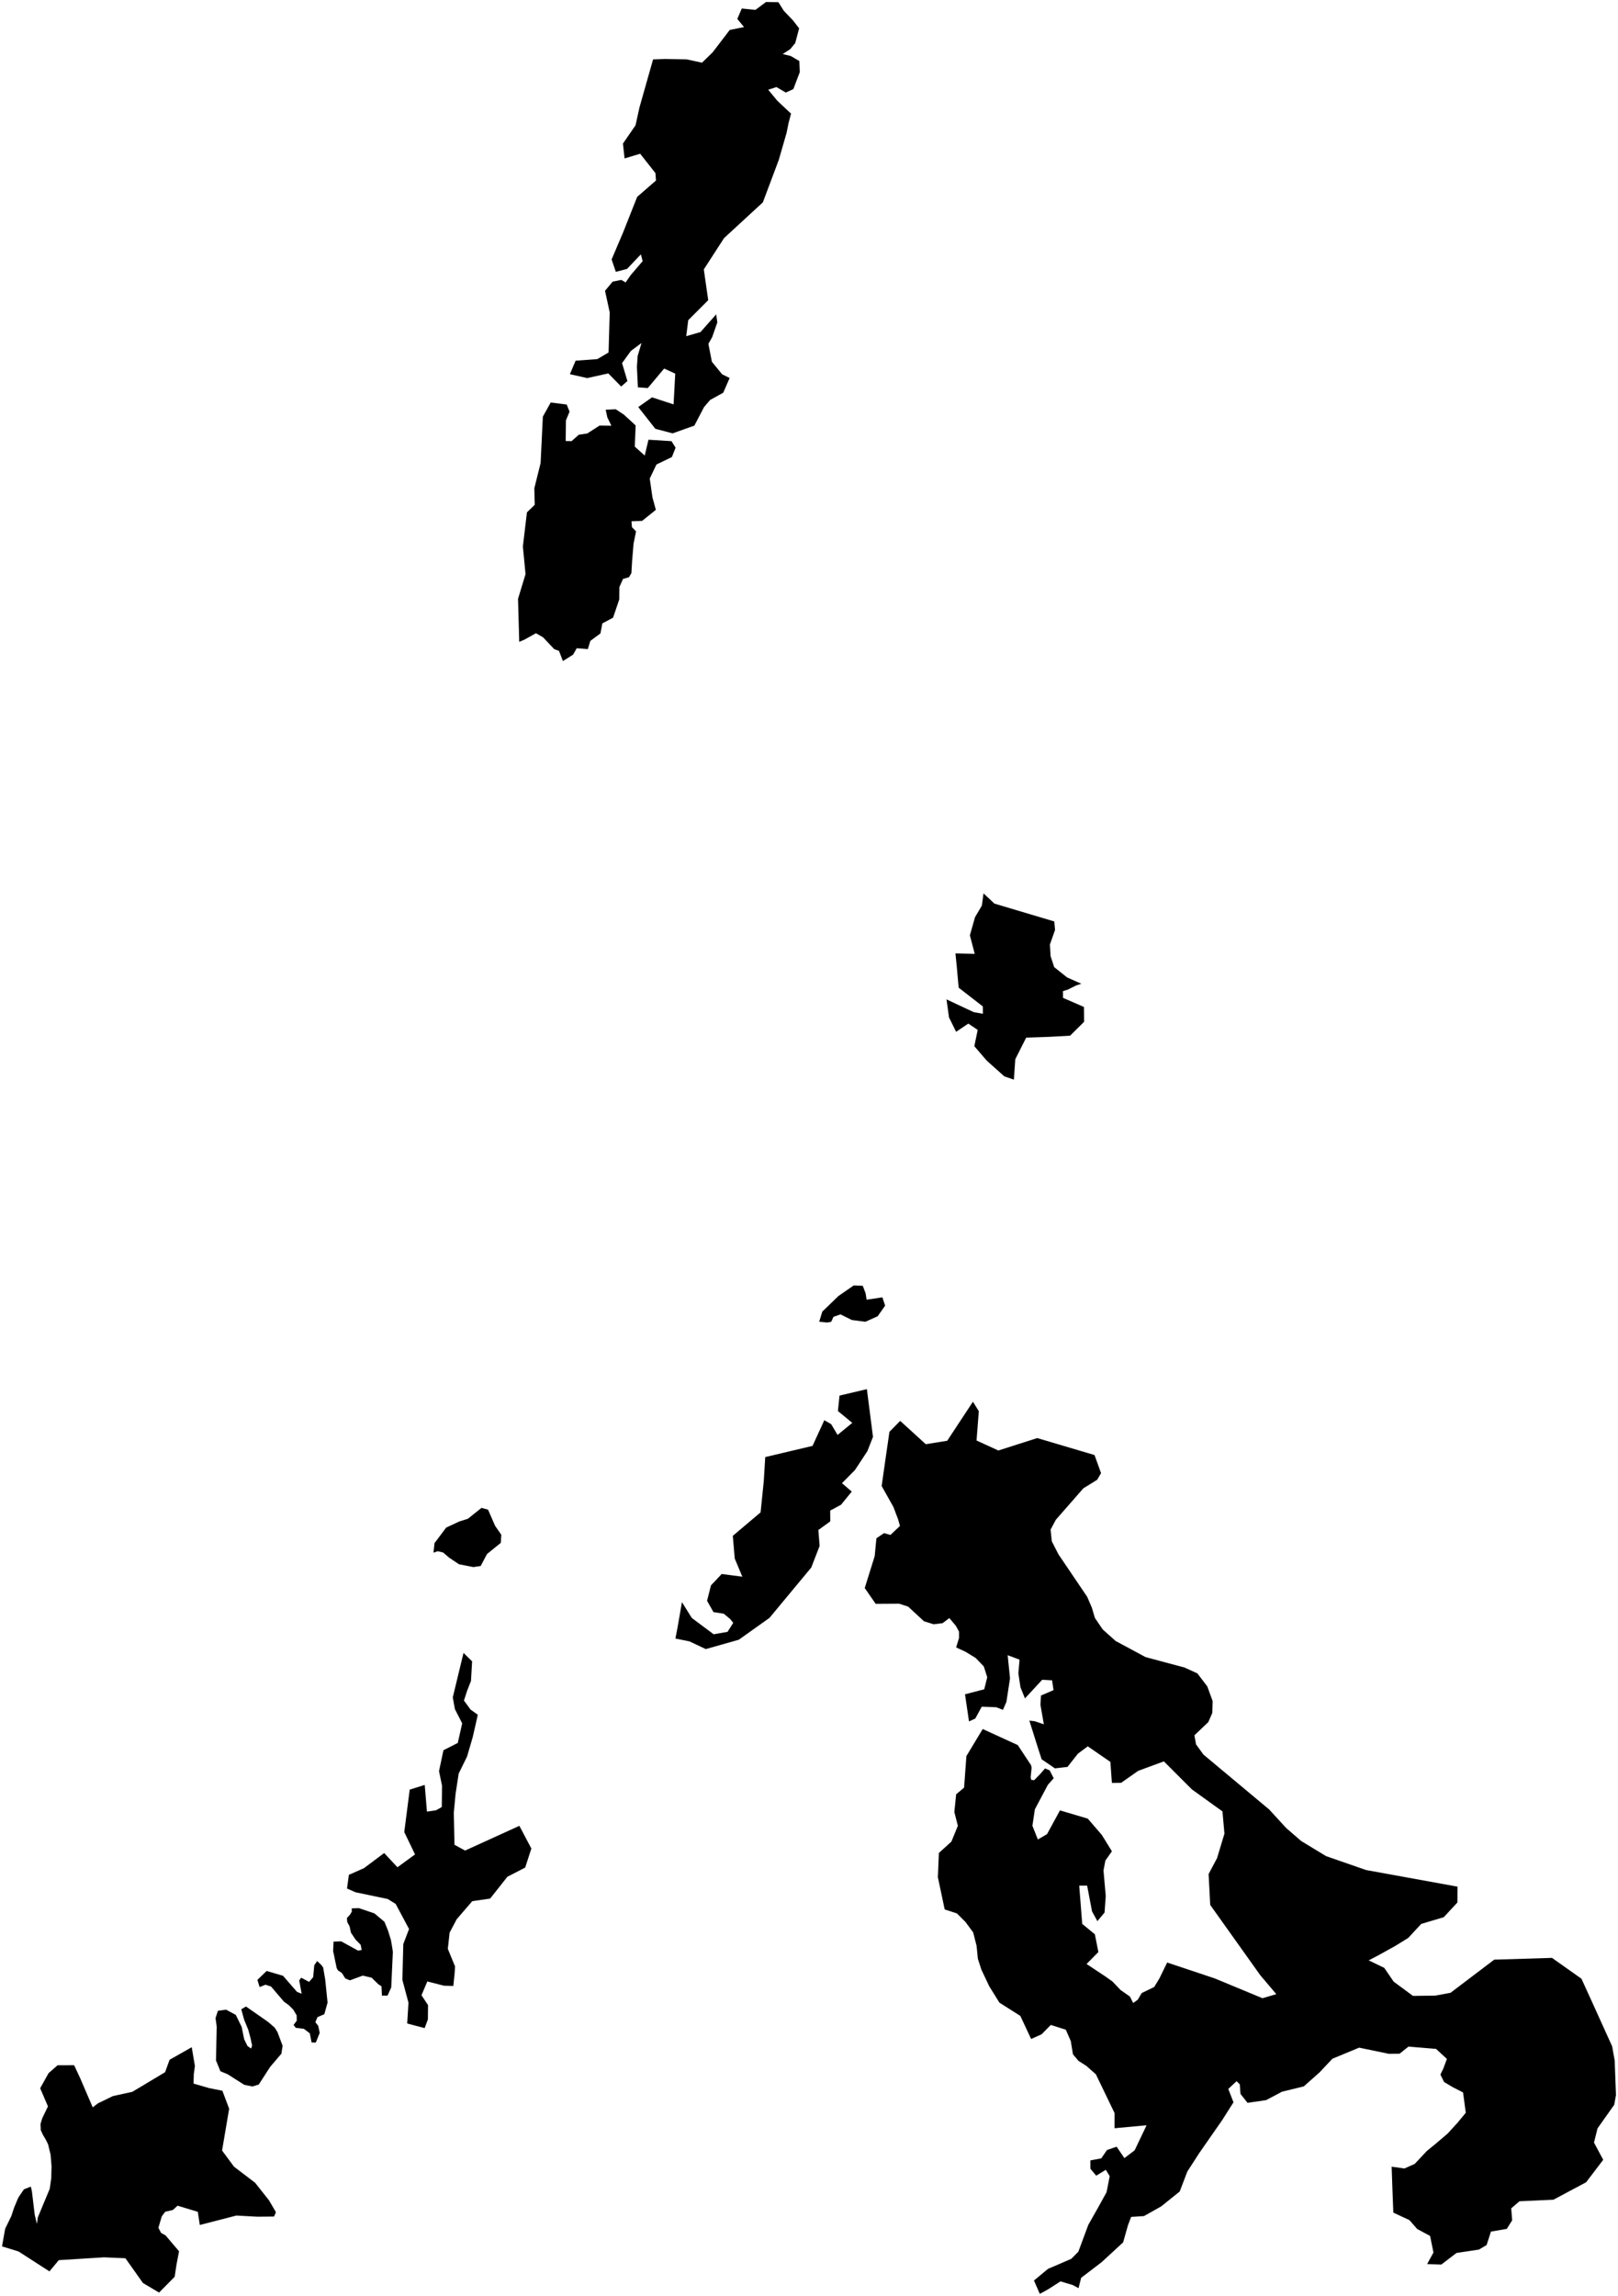 <?xml version="1.0"?>
<svg xmlns="http://www.w3.org/2000/svg" version="1.2" baseProfile="tiny" width="800" height="1135" viewBox="0 0 800 1135" stroke-linecap="round" stroke-linejoin="round">
<g id="ne_10m_admin_1_states_provinces">
<path d="M 720.67 932.68 720.61 940.48 713.86 947.77 702.7 951.1 696.29 958.02 689.83 962.01 681.25 966.76 676.75 969.12 684.42 972.82 689.07 979.62 698.62 986.68 709.69 986.54 717.18 985.16 738.8 968.77 767.37 967.89 781.93 978.19 787.39 990.16 797.1 1011.59 798.36 1018.6 799 1035.76 798.13 1040.52 789.87 1052.18 788.13 1059.2 792.69 1067.71 784.23 1078.82 768.08 1087.44 751.29 1088.21 747.2 1091.71 747.67 1097.63 745.01 1101.86 737.19 1103.2 735.03 1109.85 731.25 1112.09 720.16 1113.76 712.61 1119.51 705.63 1119.25 708.75 1113.54 707.09 1105.34 700.71 1101.92 696.87 1097.53 688.91 1093.82 688.5 1083.09 688.08 1071.11 694.42 1072 699.47 1069.75 705.44 1063.39 710.14 1059.54 715.78 1054.73 720.75 1049.28 724.73 1044.45 723.39 1034.41 718.08 1031.69 714 1029.25 712.19 1025.57 713.58 1022.72 715.41 1017.85 710.05 1012.89 696.41 1011.75 692.01 1015.26 686.62 1015.3 672.02 1012.27 658.77 1017.75 652.5 1024.43 644.64 1031.42 633.9 1034.04 626.01 1038.21 616.84 1039.55 613.34 1035.15 613 1030.41 611.41 1028.85 607.32 1032.67 609.88 1039.29 604.23 1048.19 592.96 1064.37 587.05 1073.53 583.3 1083.37 574.16 1090.73 565.64 1095.53 559.27 1095.94 557.71 1100.07 555.32 1108.52 544.71 1118.3 534.55 1126.06 533.27 1131.17 530.4 1129.62 524.35 1127.8 518.28 1131.71 514.13 1134 511.23 1127.39 518.2 1121.6 523.63 1119.29 529.69 1116.66 533.17 1113.15 538.1 1099.87 542.74 1091.67 547.13 1083.73 548.68 1075.81 546.76 1072.66 542.01 1075.56 539.12 1072.12 539.11 1068.01 544.51 1067 547.34 1062.87 552.11 1061.23 555.94 1066.88 561 1063.04 566.91 1050.64 551.07 1052.11 551.09 1044.62 541.84 1025.44 537.13 1021.28 533.24 1018.8 530.51 1015.57 529.44 1009.05 526.98 1003.4 519.56 1001.04 515.03 1005.65 509.82 1007.98 504.5 996.58 494.15 990.02 489.13 981.94 485.21 973.66 483.49 968.31 482.87 962 481.18 955.32 477.39 950.16 473.13 945.9 467.09 943.94 463.72 928.02 464.22 916.02 470.4 910.42 473.6 902.59 471.86 895.8 472.76 887.02 476.68 883.73 477.82 868.14 485.88 854.76 503.21 862.68 509.77 872.59 510.07 873.86 509.6 878.54 509.82 879.83 511.28 880.08 514.12 877.2 516.7 874.25 519 875.2 520.99 879.08 518.09 882.36 511.68 894.44 510.46 902.57 513.15 909.36 517.69 906.72 524.09 894.97 537.85 899.06 544.79 907.12 549.77 915.2 546.54 919.78 545.61 924.66 546.72 937.33 546.14 945.47 542.59 949.73 539.93 944.87 537.52 932.17 533.61 932.19 535.09 951.09 541.35 956.24 543.07 965.01 537.24 970.91 546.45 977.01 550.07 979.58 554.03 983.76 558.64 986.97 560.3 990.2 562.57 988.55 564.5 985.28 570.68 982.29 573.25 978.05 577.09 970.18 600.67 978.06 624.22 987.83 631.06 985.82 623.14 976.48 598.38 941.72 597.58 926.44 601.75 918.6 605.41 906.48 604.43 895.48 589.3 884.59 575.46 870.75 562.77 875.42 554.33 881.35 549.76 881.4 549.01 871.01 537.83 863.31 532.96 866.94 527.8 873.49 521.6 874.2 515.02 869.71 513.17 864 508.95 850.59 511.57 850.89 516.11 852.4 514.43 842.74 514.71 838.19 520.89 835.53 520.2 830.68 515.3 830.4 506.77 839.62 504.55 834.07 503.52 827.27 504.1 820.45 498.23 818.27 499.39 829.7 497.61 841.33 495.89 845.28 492.63 843.99 485.42 843.71 482.21 849.58 479.1 850.99 477.14 837.58 486.64 835.11 488.13 829.15 486.42 823.79 482.39 819.62 477.42 816.58 472.75 814.41 474.18 809.73 474.16 806.57 472.61 803.72 469.39 799.91 466.05 802.42 461.62 802.97 456.84 801.48 449.05 794.26 444.57 792.79 432.96 792.86 427.56 785.06 432.48 769.27 433.33 760.46 437.1 757.9 440.27 758.81 444.98 754.36 443.99 750.91 441.72 744.95 435.92 734.62 437.99 720.12 439.77 707.82 445.09 702.42 457.74 713.95 468.34 712.25 481.06 692.94 483.96 697.63 482.84 712.13 493.64 717.06 512.85 710.92 541.17 719.31 544.4 728.26 542.48 731.54 535.64 735.77 522.05 751.3 519.45 756.17 520.05 761.96 523.33 768.37 537.53 789.37 539.85 794.73 541.35 799.82 545.2 805.5 551.6 811.23 566.41 819.2 585.69 824.35 592.05 827.27 596.94 833.71 599.57 840.92 599.41 846.8 597.44 851.31 590.56 857.87 591.36 862.34 595.02 867.38 627.51 894.51 635.93 903.69 643.36 910.12 655.69 917.6 675.43 924.46 720.67 932.68 Z M 126.13 1079.06 133 1087.74 136.33 1093.43 136.33 1093.92 135.48 1095.76 127.24 1095.84 116.88 1095.27 98.79 1099.93 97.8 1093.43 87.79 1090.39 85.48 1092.51 81.67 1093.41 79.98 1095.68 78.32 1101.32 79.64 1103.85 81.87 1105.09 88.53 1112.93 87.29 1119.39 86.36 1125.53 78.65 1133.34 70.68 1128.62 62.01 1116.38 51.37 1115.92 29.06 1117.32 24.45 1122.87 9.14 1113.01 1 1110.51 2.55 1101.79 5.63 1095.46 6.96 1091.38 9.07 1086.37 11.83 1082.31 15.24 1080.96 15.78 1083.3 17.16 1094.85 18.25 1099.42 18.7 1096.18 24.6 1082.03 25.35 1076.69 25.48 1070.9 25.02 1065.18 23.76 1060.03 22.56 1057.61 21.25 1055.42 20.16 1053.06 20.02 1050.07 20.84 1047.26 23.71 1041.3 19.86 1032.33 24.01 1024.89 28.46 1020.98 36.65 1020.95 39.63 1027.33 45.84 1041.77 48.41 1039.82 55.83 1036.21 65.42 1034.11 81.63 1024.4 83.85 1018.26 94.8 1012.05 96.37 1021.35 95.82 1025.35 95.7 1030.04 103.39 1032.26 109.95 1033.57 113.3 1042.46 109.8 1063.13 115.71 1071.11 126.13 1079.06 Z M 224.71 911.98 229.97 914.83 256.8 902.61 262.72 913.83 259.67 923.25 250.88 927.78 242.33 938.59 233.51 939.84 225.81 948.79 222.31 955.39 221.42 963.43 224.99 972.11 224.77 975.66 224.14 981.79 219.48 981.63 211.28 979.55 208.4 986.35 211.64 991.24 211.57 998.29 209.96 1002.6 201.33 1000.33 201.96 990.04 198.94 978.73 199.41 961.04 202.25 953.62 195.62 941.2 191.68 938.78 175.77 935.45 171.58 933.61 172.49 926.84 179.94 923.55 189.95 916.06 196.51 923.09 205.21 916.75 199.88 905.68 202.58 884.71 210 882.39 211.1 895.59 215.62 894.91 218.43 893.32 218.56 882.79 217.07 875.57 219.25 865.24 226.34 861.64 228.52 851.95 224.9 844.88 223.87 839.1 229.18 817.13 233.43 821.29 232.87 830.97 230.97 835.82 229.39 840.67 232.67 845.15 236.25 847.7 233.76 858.67 230.93 868.36 226.79 876.78 225.26 886.77 224.37 896.12 224.71 911.98 Z M 428.62 686.73 431.64 710.32 428.87 717.38 422.74 726.7 416.3 733.22 421.14 737.38 415.82 743.9 410.48 746.76 410.52 752.1 404.63 756.37 405.26 764.22 401.12 774.92 380.46 799.81 365.29 810.61 348.96 815.24 340.92 811.43 333.95 810.03 335.03 804.41 337.18 792.03 342.05 799.85 352.85 807.91 359.72 806.71 362.54 802.27 361 800.35 357.83 797.74 352.76 796.95 349.6 791.36 351.52 783.76 356.84 778.11 367.04 779.45 363.28 770.48 362.33 759.25 376.06 747.65 377.62 732.45 378.36 720.32 401.75 714.78 407.57 702.1 410.97 704.05 414.12 709.36 421.4 703.41 414.3 697.56 415.09 689.92 428.62 686.73 Z M 525.6 493.31 535.94 497.8 536.03 505.13 529.07 512.02 518.64 512.57 507.39 512.95 502 523.62 501.3 533.73 496.59 532.12 487.87 524.32 481.75 517.19 483.41 509.14 478.77 506.02 472.74 510.09 469.22 502.95 467.99 494.06 481.48 500.37 485.97 501.17 485.94 497.53 474 488.27 473.04 477.65 472.41 471.34 481.94 471.55 479.55 462.38 482.07 453.45 485.47 447.68 486.29 441.64 491.67 446.7 521.27 455.53 521.65 459.73 519.11 466.93 519.45 472.67 521.23 478.1 527.62 483.21 534.65 486.32 532.17 487.12 528.03 489.19 525.57 489.98 525.6 493.31 Z M 318.78 225.21 320.63 217.38 332.02 218.09 334.03 221.32 332.21 225.95 324.56 229.64 321.26 236.58 322.6 245.91 324.28 252.04 317.49 257.49 312.22 257.71 312.47 260.62 314.49 262.69 313.25 268.78 312.55 277.22 312.18 283.33 310.99 285.35 308.05 286.19 306.24 290.24 306.17 296.36 303.13 305.35 297.82 308.19 296.88 313.13 291.88 316.83 290.65 320.89 285.15 320.46 283.36 323.63 278.33 326.8 276.39 321.77 274.03 320.91 268.52 315.06 264.98 313.04 259.38 316.17 256.73 317.31 256.13 296.04 259.84 283.83 258.53 270.14 260.54 253.28 264.4 249.55 264.19 241.4 267.29 228.93 268.41 205.94 272.29 198.99 280.19 199.97 281.61 203.49 279.81 207.84 279.7 218.03 282.62 218.07 286.17 214.91 290.36 214.29 296.45 210.38 302.29 210.45 300.3 206.35 299.47 202.55 304.44 202.32 308.5 205 314.29 210.32 313.86 220.79 318.78 225.21 Z M 379.83 44.36 384.36 49.83 391.12 56.18 389.9 60.79 388.92 65.65 385.08 78.99 377.19 100.03 357.99 117.72 347.99 133.19 350.17 148.4 340.3 158.28 339.29 166.19 346.35 164.15 354.11 155.41 354.67 159.38 352.13 166.66 350.26 169.98 351.98 178.83 357.05 185.04 360.76 186.87 357.6 194.14 351.13 197.71 348.1 201.24 343.32 210.41 332.56 214.23 324.02 211.98 315.58 201.23 322.38 196.43 333.05 199.91 333.86 184.7 328.38 182.2 320.29 191.84 315.4 191.48 314.91 181.42 315.28 175.95 317.19 169.57 311.94 173.47 307.57 179.51 310.22 188.37 307.13 191.08 300.77 184.6 290.32 186.91 281.77 184.98 284.61 178.31 295.34 177.53 300.9 174.25 301.47 154.45 299.15 143.76 302.89 139.24 307.2 138.38 309.33 139.63 311.83 136.01 317.75 129.1 316.87 125.74 310.03 132.95 304.49 134.39 302.4 128.26 308.08 114.92 315.04 97.33 324.34 89.24 324.07 85.58 316.52 76 308.82 78.32 308 70.99 314.24 61.92 316.18 53.1 322.91 29.36 328.74 29.16 339.46 29.34 347.1 30.99 352.37 25.85 360.81 14.81 367.87 13.38 364.55 9.36 366.76 4.21 373.49 4.9 378.74 1 384.87 1.08 387.57 5.38 392.01 9.99 395.12 14.01 393.19 21.3 390.7 24.32 386.99 26.72 390.96 27.68 395.22 30.17 395.45 35.66 392.25 44.06 388.53 45.75 383.9 43.04 379.83 44.36 Z M 135.79 1002.33 137.18 1004.53 139.73 1011.35 139.14 1015.24 133.58 1021.77 127.94 1030.5 124.8 1031.45 120.81 1030.66 112.48 1025.38 108.98 1023.94 106.79 1018.58 107.15 1001.92 106.57 997.64 107.74 994.05 111.76 993.49 116.58 996.07 119.5 1002.03 120.73 1008.13 122.37 1011.46 124.16 1012.72 124.67 1011.12 124.31 1009.73 123.95 1007.87 122.78 1003.5 120.74 998.55 119.29 993.29 121.63 991.93 132.43 999.45 135.79 1002.33 Z M 159.77 972.62 160.79 978.53 161.96 990.01 160.35 995.75 156.99 997.17 155.93 999.64 157.35 1001.54 158.08 1004.96 156.14 1009.76 154.06 1009.71 153.18 1005.19 150.26 1002.96 146.24 1002.46 145.15 1001.04 146.72 998.98 146.68 996.3 144.97 993.44 142.96 991.41 140.37 989.5 134.02 982.06 131.28 981.15 128.36 982.31 127.27 978.76 131.84 974.36 139.94 976.74 146.84 984.69 149.14 985.6 147.94 979 148.93 977.68 152.83 979.76 154.84 977.42 155.39 971.52 156.82 969.44 158.9 971.43 159.77 972.62 Z M 193.29 959.02 194.02 963.3 194.24 964.97 193.44 982.49 191.62 986.54 188.84 986.54 188.62 981.95 186.94 980.83 183.76 977.69 179.38 976.65 173.03 978.99 170.73 978.06 169.05 975.37 167.11 974.08 166.46 972.91 164.71 964.47 164.93 959.84 168.69 959.71 177.08 964.32 178.83 963.96 178.32 961.4 175.77 958.81 173.51 955.39 172.85 952.32 171.68 950.16 171.54 948.17 173.03 946.56 173.95 945.05 173.91 943.41 177.41 943.28 185.11 945.89 190.08 950.05 191.83 954.33 193.29 959.02 Z M 241.31 746.32 244.81 754.32 247.87 758.73 247.62 762.71 240.79 768.25 237.67 774.16 234.04 774.69 226.91 773.29 221.96 769.96 219.12 767.5 216.43 766.85 214.33 767.59 214.83 762.87 220.6 755.17 227.14 752.13 231.32 750.83 238.08 745.42 241.31 746.32 Z M 428.49 642.52 436.28 641.35 437.64 645.45 433.94 650.71 427.89 653.42 421.18 652.55 415.58 649.77 412.1 650.99 410.96 653.47 408.96 653.78 405.04 653.41 406.58 648.4 414.56 640.69 422.14 635.45 426.6 635.65 428 639.4 428.49 642.52 Z" fill-rule="evenodd"/>
</g>
</svg>